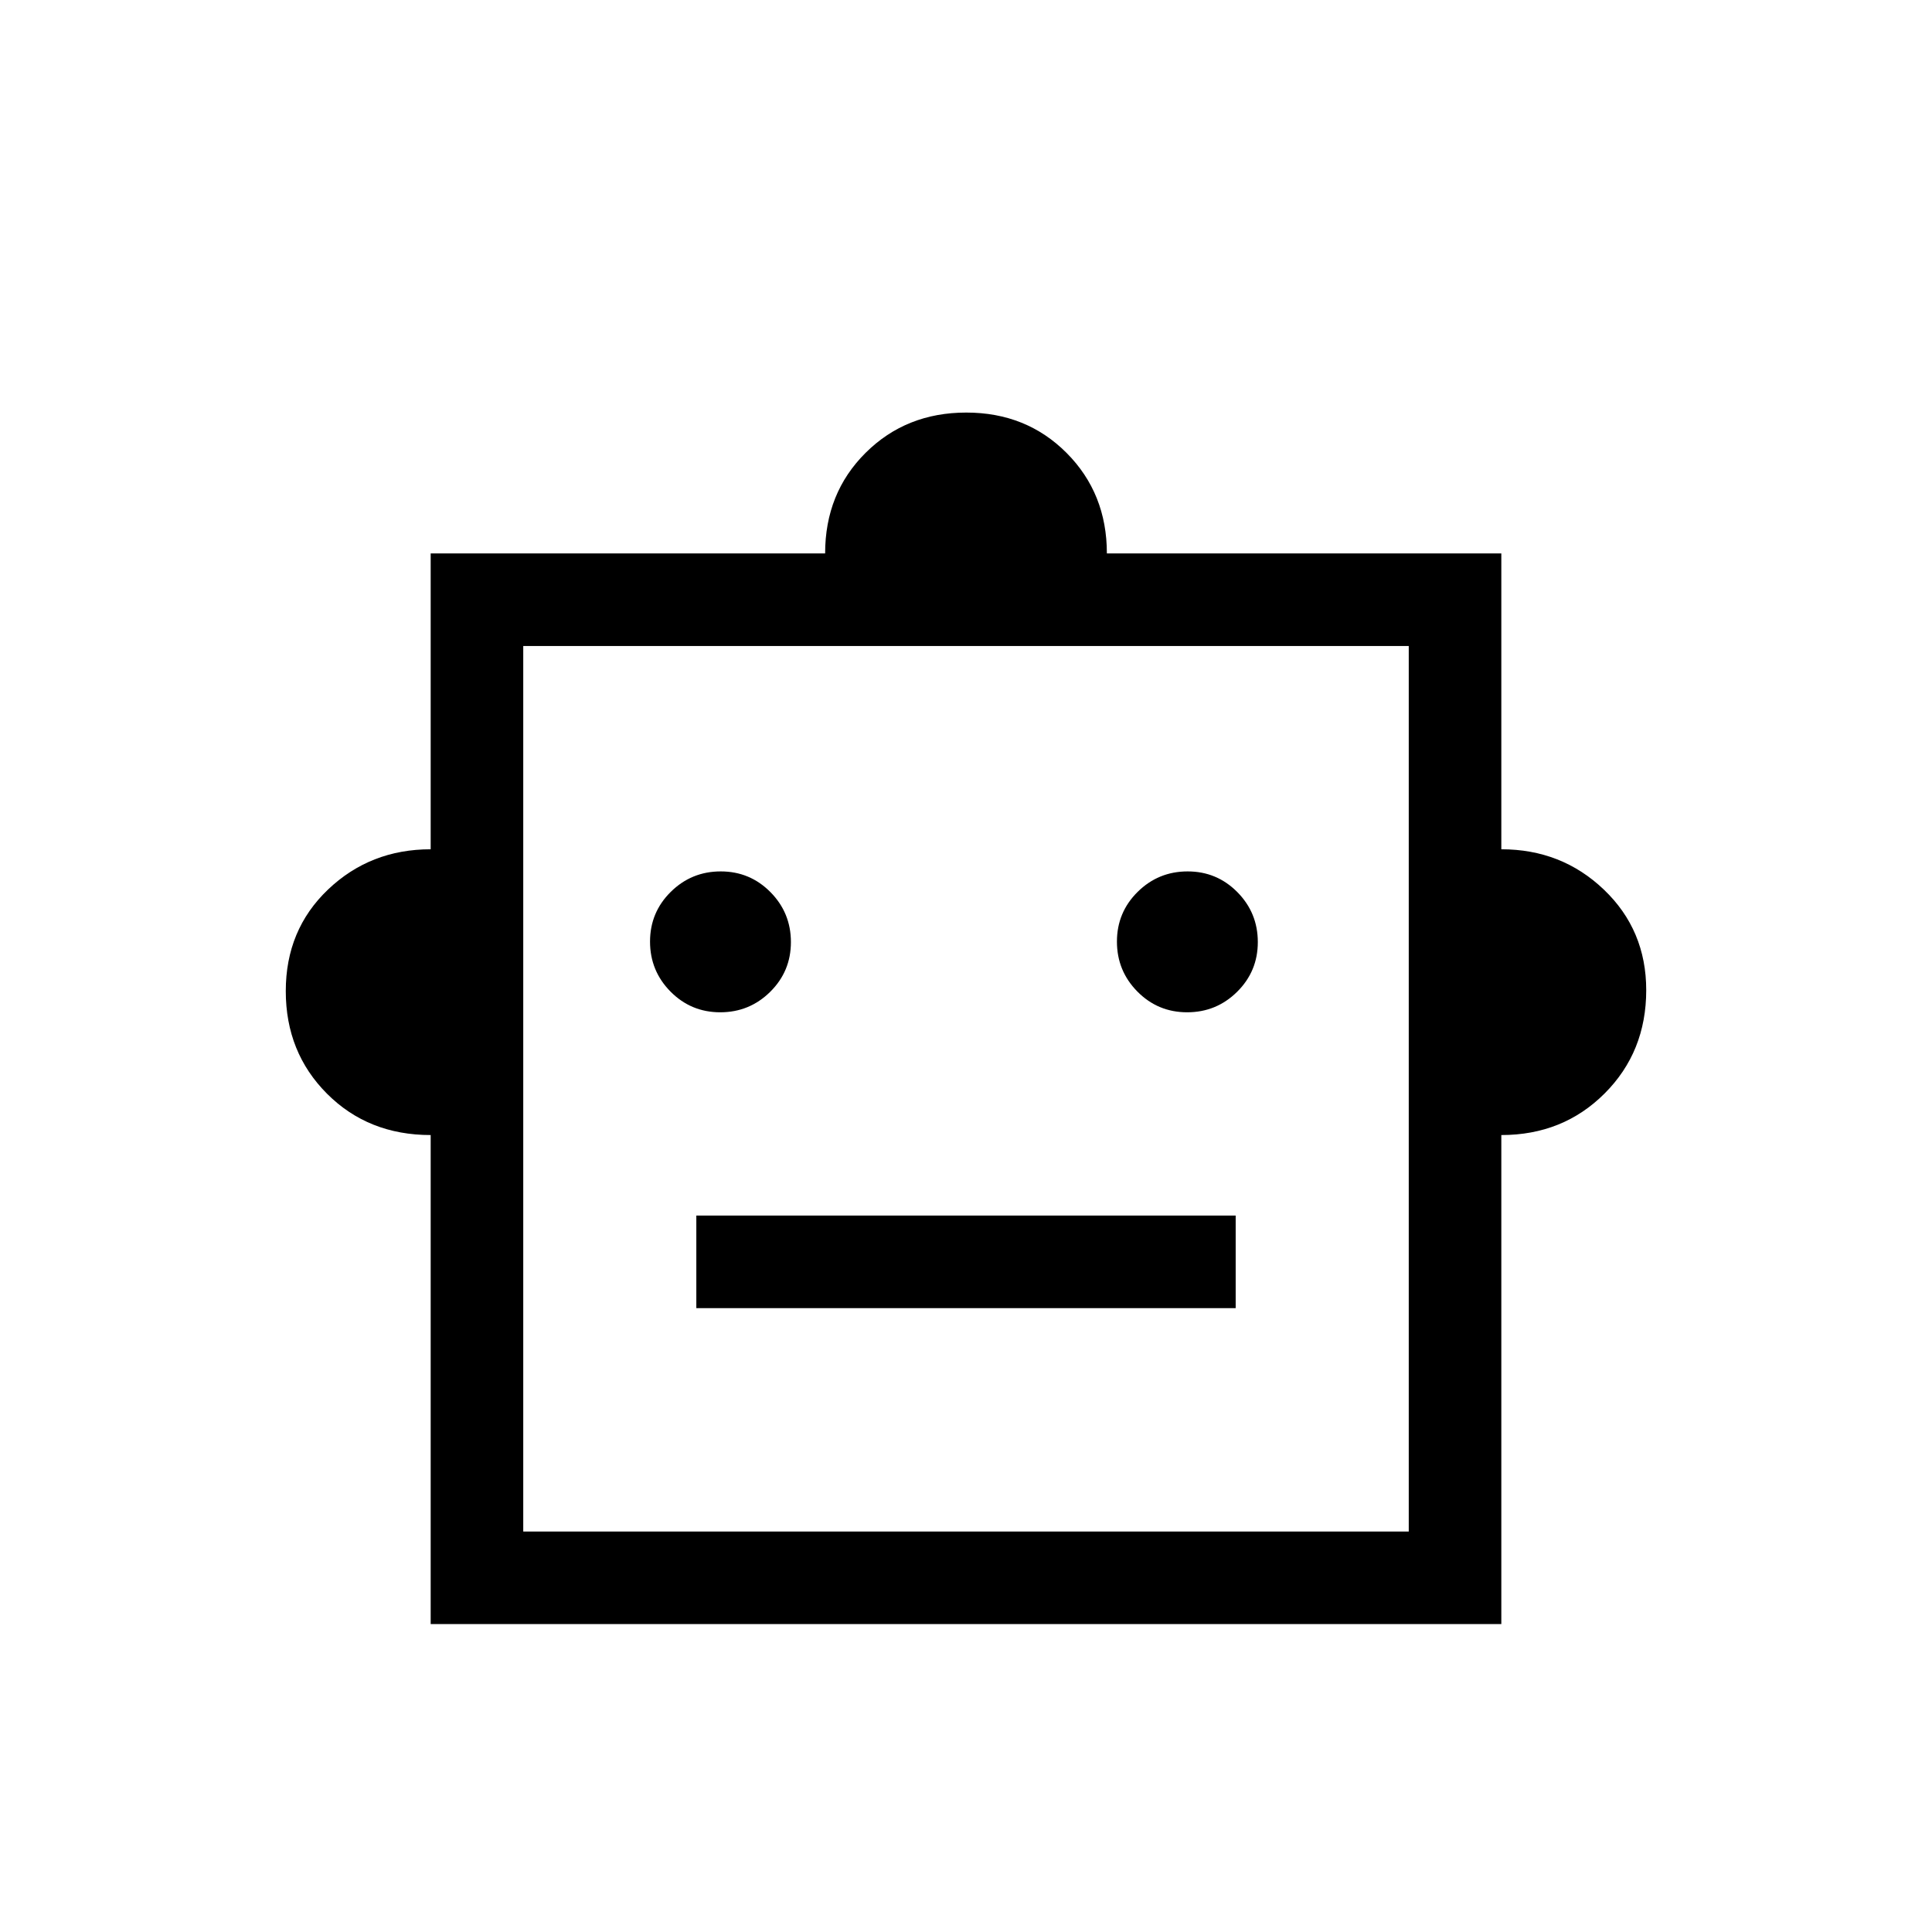 <svg xmlns="http://www.w3.org/2000/svg" height="20" viewBox="0 -960 960 960" width="20"><path d="M214-396q-31 0-51.5-20.53t-20.5-51Q142-498 163-518t51-20v-147h196q0-30 20.12-50t50-20Q510-755 530-734.92q20 20.09 20 49.92h196v147q30 0 51 20.08 21 20.09 21 49.92 0 30.67-20.67 51.33Q776.67-396 746-396v243H214v-243Zm143.88-61q14.54 0 24.83-10.17Q393-477.35 393-491.88q0-14.54-10.17-24.83Q372.65-527 358.12-527q-14.54 0-24.83 10.17Q323-506.65 323-492.12q0 14.54 10.17 24.83Q343.35-457 357.88-457Zm232 0q14.54 0 24.83-10.17Q625-477.35 625-491.88q0-14.54-10.17-24.83Q604.65-527 590.12-527q-14.54 0-24.83 10.17Q555-506.65 555-492.12q0 14.54 10.17 24.83Q575.35-457 589.88-457ZM346-310h268v-46H346v46Zm-86 111h440v-440H260v440Zm220-220Z"/></svg>